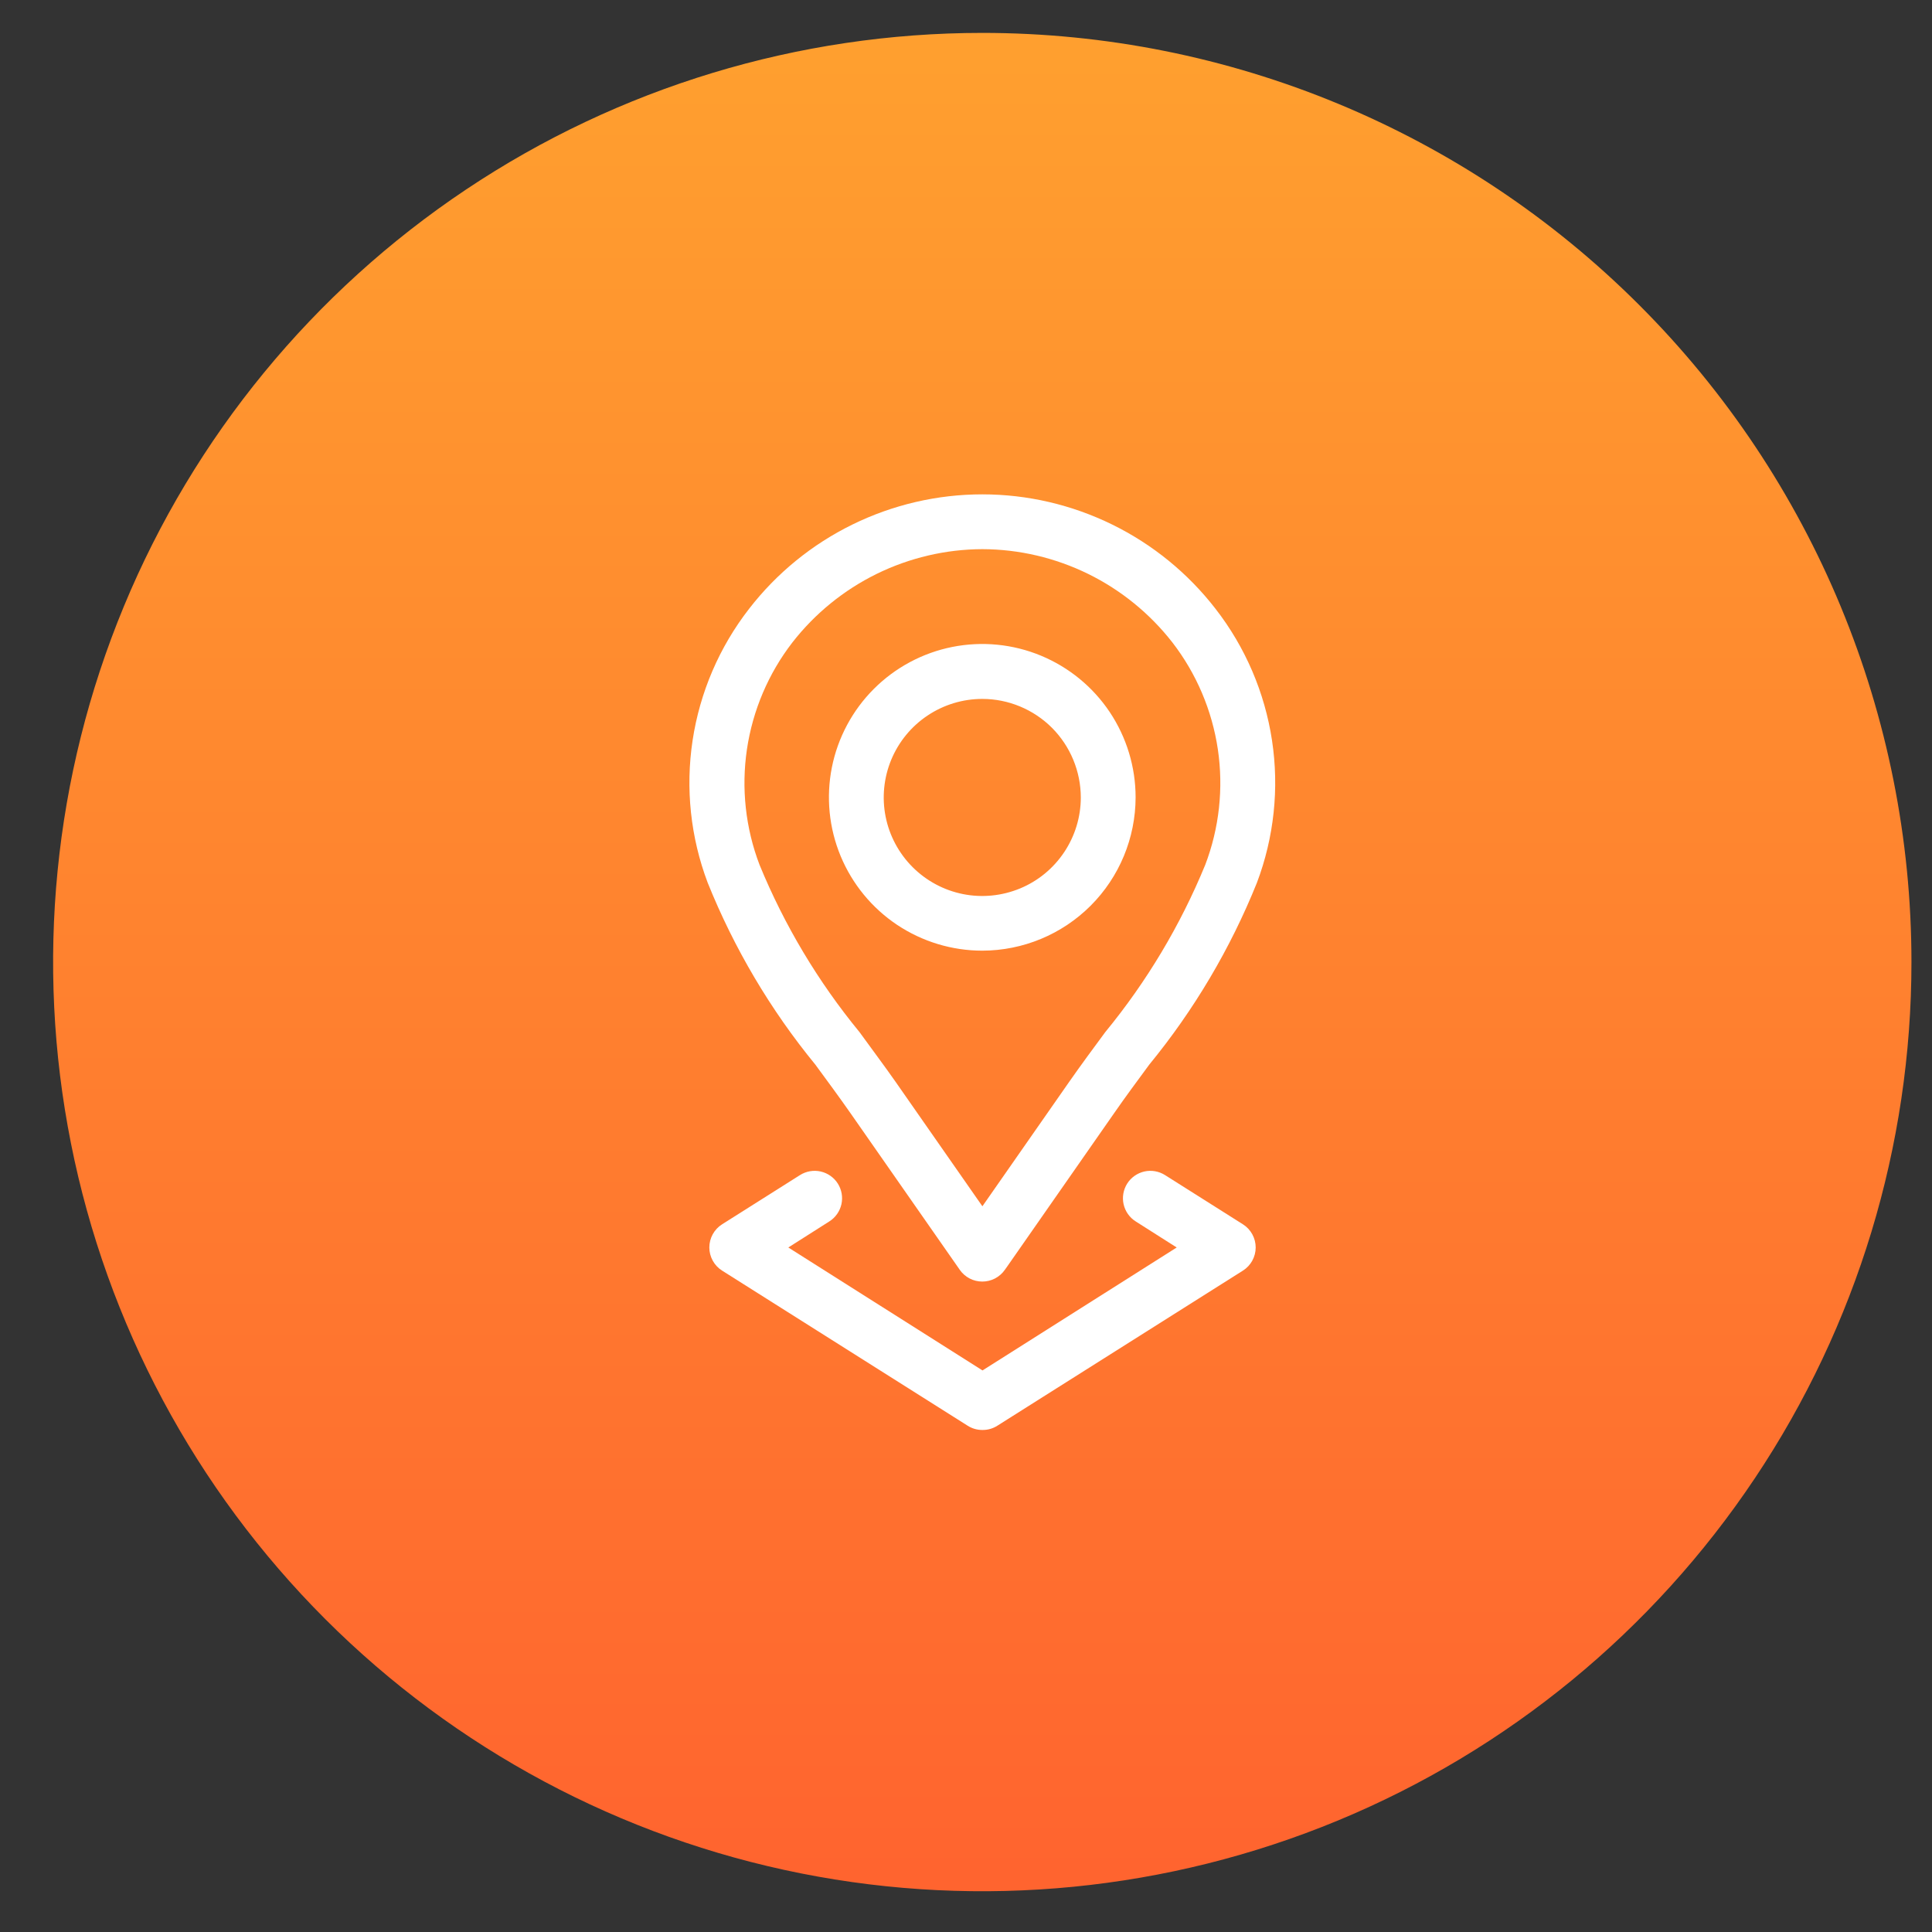 <svg width="33" height="33" viewBox="0 0 33 33" fill="none" xmlns="http://www.w3.org/2000/svg">
<rect x="0" y="0" width="33" height="33" fill="#333333" stroke="none"/>
<path d="M32.649 16.433C32.649 19.572 31.718 22.641 29.974 25.25C28.23 27.86 25.752 29.895 22.852 31.096C19.951 32.297 16.76 32.611 13.682 31.999C10.603 31.387 7.775 29.875 5.556 27.656C3.336 25.436 1.824 22.608 1.212 19.529C0.6 16.451 0.914 13.259 2.115 10.359C3.316 7.459 5.351 4.981 7.961 3.237C10.57 1.493 13.639 0.562 16.778 0.562C20.987 0.562 25.024 2.234 28 5.211C30.977 8.187 32.649 12.224 32.649 16.433Z" fill="url(#paint0_linear_76_4)"/>
<path d="M16.778 16.238C16.26 16.238 15.754 16.084 15.323 15.797C14.892 15.509 14.557 15.1 14.358 14.621C14.16 14.143 14.108 13.616 14.209 13.108C14.31 12.6 14.56 12.133 14.926 11.767C15.292 11.401 15.759 11.151 16.267 11.05C16.775 10.949 17.302 11.001 17.78 11.199C18.259 11.398 18.668 11.733 18.956 12.164C19.243 12.595 19.397 13.101 19.397 13.619C19.396 14.313 19.12 14.979 18.629 15.47C18.138 15.961 17.472 16.237 16.778 16.238ZM16.778 11.938C16.445 11.938 16.12 12.037 15.843 12.222C15.566 12.407 15.351 12.669 15.223 12.977C15.096 13.284 15.062 13.623 15.127 13.949C15.192 14.276 15.353 14.576 15.588 14.811C15.823 15.046 16.123 15.207 16.45 15.272C16.776 15.337 17.114 15.303 17.422 15.176C17.73 15.049 17.992 14.833 18.177 14.556C18.362 14.279 18.461 13.954 18.461 13.621C18.46 13.175 18.283 12.747 17.968 12.431C17.652 12.116 17.224 11.938 16.778 11.938Z" fill="white"/>
<path d="M16.778 21.89C16.703 21.89 16.628 21.872 16.561 21.837C16.495 21.802 16.437 21.752 16.394 21.69L16.353 21.631L14.527 19.014C14.335 18.739 14.127 18.457 13.927 18.185C13.16 17.249 12.54 16.201 12.088 15.078C11.795 14.303 11.706 13.466 11.83 12.647C11.954 11.828 12.286 11.054 12.794 10.4C13.265 9.791 13.868 9.299 14.559 8.96C15.25 8.621 16.009 8.444 16.779 8.444C17.548 8.444 18.307 8.621 18.998 8.96C19.689 9.299 20.292 9.791 20.763 10.4C21.271 11.054 21.603 11.828 21.727 12.647C21.851 13.466 21.762 14.303 21.469 15.078C21.017 16.201 20.397 17.249 19.63 18.185C19.43 18.457 19.221 18.738 19.03 19.014L17.205 21.631L17.163 21.69C17.12 21.752 17.062 21.802 16.996 21.837C16.929 21.872 16.854 21.89 16.779 21.89M16.779 9.38C16.153 9.382 15.536 9.527 14.973 9.803C14.412 10.079 13.92 10.479 13.535 10.973C13.124 11.505 12.857 12.134 12.758 12.8C12.66 13.465 12.734 14.145 12.974 14.773C13.398 15.805 13.973 16.767 14.681 17.629C14.881 17.906 15.097 18.192 15.297 18.478L16.78 20.604L18.263 18.478C18.463 18.192 18.674 17.906 18.879 17.629C19.587 16.767 20.162 15.805 20.586 14.773C20.826 14.145 20.9 13.465 20.802 12.8C20.703 12.134 20.436 11.505 20.025 10.973C19.64 10.479 19.148 10.079 18.587 9.803C18.024 9.527 17.407 9.382 16.781 9.38" fill="white"/>
<path d="M16.778 24.425C16.689 24.425 16.603 24.4 16.528 24.352L12.334 21.703C12.267 21.661 12.212 21.602 12.174 21.533C12.136 21.464 12.116 21.387 12.116 21.308C12.116 21.229 12.136 21.151 12.174 21.082C12.212 21.013 12.267 20.954 12.334 20.912L13.665 20.071C13.77 20.005 13.897 19.983 14.018 20.01C14.139 20.038 14.245 20.112 14.311 20.217C14.377 20.322 14.399 20.449 14.372 20.57C14.344 20.692 14.27 20.797 14.165 20.863L13.465 21.308L16.782 23.408L20.099 21.308L19.399 20.863C19.294 20.797 19.22 20.692 19.192 20.57C19.165 20.449 19.187 20.322 19.253 20.217C19.319 20.112 19.425 20.038 19.546 20.01C19.667 19.983 19.794 20.005 19.899 20.071L21.23 20.912C21.297 20.954 21.352 21.013 21.39 21.082C21.428 21.151 21.448 21.229 21.448 21.308C21.448 21.387 21.428 21.464 21.39 21.533C21.352 21.602 21.297 21.661 21.23 21.703L17.036 24.352C16.961 24.4 16.875 24.425 16.786 24.425" fill="white"/>
<defs>
<linearGradient id="paint0_linear_76_4" x1="16.778" y1="32" x2="16.778" y2="1" gradientUnits="userSpaceOnUse">
<stop stop-color="#FF642F"/>
<stop offset="1" stop-color="#FF9F2F"/>
</linearGradient>
</defs>
</svg>
